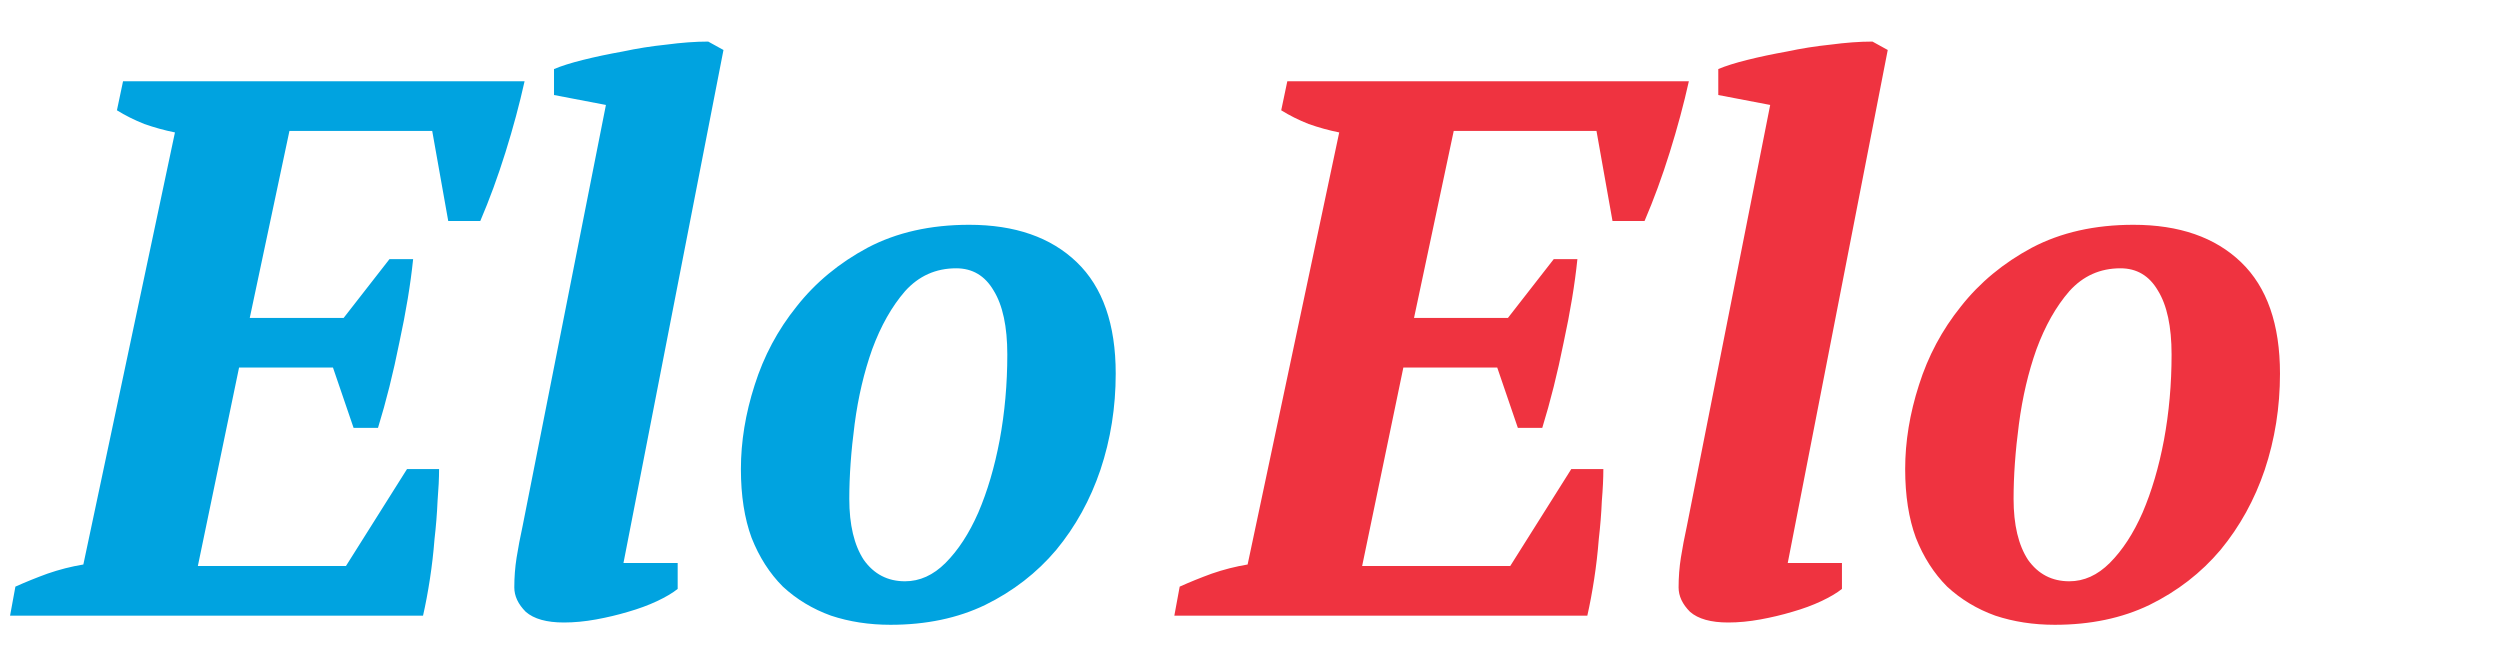 <svg width="144" height="38" viewBox="0 0 144 38" fill="none" xmlns="http://www.w3.org/2000/svg">
<path d="M30.215 4.682C29.922 6.001 29.556 7.364 29.116 8.771C28.676 10.178 28.192 11.497 27.665 12.728L25.818 12.728L24.895 7.54L16.672 7.54L14.386 18.312L19.794 18.312L22.433 14.927L23.796 14.927C23.649 16.363 23.385 17.961 23.004 19.72C22.652 21.478 22.242 23.12 21.773 24.644H20.366L19.179 21.171L13.77 21.171L11.396 32.603L19.926 32.603L23.444 27.018L25.291 27.018C25.291 27.546 25.261 28.162 25.203 28.865C25.173 29.569 25.115 30.302 25.027 31.064C24.968 31.826 24.88 32.588 24.763 33.35C24.646 34.112 24.514 34.816 24.367 35.461L0.58 35.461L0.887 33.79C1.474 33.526 2.089 33.277 2.734 33.042C3.408 32.808 4.097 32.632 4.801 32.515L10.077 7.628C9.491 7.511 8.904 7.349 8.318 7.144C7.732 6.91 7.204 6.646 6.735 6.353L7.087 4.682L30.215 4.682ZM34.901 6.045L31.911 5.473V3.978C32.321 3.803 32.878 3.627 33.581 3.451C34.285 3.275 35.047 3.114 35.868 2.967C36.689 2.791 37.524 2.659 38.374 2.571C39.254 2.454 40.06 2.395 40.793 2.395L41.672 2.879L35.912 32.427L39.034 32.427V33.922C38.741 34.156 38.345 34.391 37.847 34.625C37.348 34.86 36.791 35.065 36.176 35.241C35.59 35.417 34.974 35.563 34.329 35.681C33.684 35.798 33.069 35.856 32.482 35.856C31.486 35.856 30.753 35.651 30.284 35.241C29.844 34.801 29.624 34.332 29.624 33.834C29.624 33.248 29.668 32.676 29.756 32.119C29.844 31.562 29.961 30.947 30.108 30.272L34.901 6.045ZM42.676 27.018C42.676 25.436 42.94 23.823 43.467 22.182C43.995 20.511 44.801 19.001 45.886 17.653C46.97 16.275 48.333 15.147 49.975 14.267C51.645 13.388 53.595 12.948 55.823 12.948C58.461 12.948 60.527 13.666 62.022 15.103C63.517 16.539 64.265 18.679 64.265 21.522C64.265 23.457 63.972 25.304 63.385 27.062C62.799 28.792 61.949 30.331 60.835 31.679C59.721 32.998 58.358 34.054 56.746 34.845C55.163 35.607 53.346 35.988 51.294 35.988C50.063 35.988 48.919 35.812 47.864 35.461C46.809 35.08 45.886 34.523 45.094 33.79C44.332 33.028 43.731 32.09 43.291 30.976C42.881 29.862 42.676 28.543 42.676 27.018ZM55.075 15.454C53.903 15.454 52.921 15.894 52.129 16.774C51.367 17.653 50.737 18.767 50.239 20.115C49.77 21.434 49.432 22.871 49.227 24.424C49.022 25.978 48.919 27.414 48.919 28.733C48.919 30.228 49.198 31.401 49.755 32.251C50.341 33.072 51.133 33.482 52.129 33.482C52.979 33.482 53.756 33.13 54.46 32.427C55.192 31.694 55.823 30.727 56.35 29.525C56.878 28.294 57.288 26.901 57.581 25.348C57.875 23.765 58.021 22.123 58.021 20.423C58.021 18.811 57.757 17.58 57.23 16.73C56.731 15.88 56.013 15.454 55.075 15.454Z" fill="#00A3E0"/>
<path d="M97.278 4.682C96.984 6.001 96.618 7.364 96.178 8.771C95.739 10.178 95.255 11.497 94.727 12.728L92.88 12.728L91.957 7.54L83.735 7.54L81.448 18.312L86.857 18.312L89.495 14.927L90.858 14.927C90.711 16.363 90.448 17.961 90.067 19.72C89.715 21.478 89.304 23.12 88.835 24.644H87.428L86.241 21.171L80.833 21.171L78.459 32.603L86.989 32.603L90.506 27.018L92.353 27.018C92.353 27.546 92.324 28.162 92.265 28.865C92.236 29.569 92.177 30.302 92.089 31.064C92.03 31.826 91.942 32.588 91.825 33.35C91.708 34.112 91.576 34.816 91.43 35.461L67.642 35.461L67.95 33.79C68.536 33.526 69.151 33.277 69.796 33.042C70.471 32.808 71.159 32.632 71.863 32.515L77.139 7.628C76.553 7.511 75.967 7.349 75.381 7.144C74.794 6.91 74.267 6.646 73.798 6.353L74.149 4.682L97.278 4.682ZM101.963 6.045L98.973 5.473V3.978C99.383 3.803 99.94 3.627 100.644 3.451C101.347 3.275 102.11 3.114 102.93 2.967C103.751 2.791 104.587 2.659 105.437 2.571C106.316 2.454 107.122 2.395 107.855 2.395L108.734 2.879L102.974 32.427L106.096 32.427V33.922C105.803 34.156 105.407 34.391 104.909 34.625C104.411 34.86 103.854 35.065 103.238 35.241C102.652 35.417 102.036 35.563 101.391 35.681C100.747 35.798 100.131 35.856 99.545 35.856C98.548 35.856 97.815 35.651 97.346 35.241C96.906 34.801 96.687 34.332 96.687 33.834C96.687 33.248 96.731 32.676 96.819 32.119C96.906 31.562 97.024 30.947 97.17 30.272L101.963 6.045ZM109.738 27.018C109.738 25.436 110.002 23.823 110.53 22.182C111.057 20.511 111.863 19.001 112.948 17.653C114.032 16.275 115.396 15.147 117.037 14.267C118.708 13.388 120.657 12.948 122.885 12.948C125.523 12.948 127.59 13.666 129.085 15.103C130.58 16.539 131.327 18.679 131.327 21.522C131.327 23.457 131.034 25.304 130.448 27.062C129.862 28.792 129.011 30.331 127.898 31.679C126.784 32.998 125.421 34.054 123.808 34.845C122.225 35.607 120.408 35.988 118.356 35.988C117.125 35.988 115.982 35.812 114.927 35.461C113.871 35.08 112.948 34.523 112.156 33.79C111.394 33.028 110.793 32.09 110.354 30.976C109.943 29.862 109.738 28.543 109.738 27.018ZM122.138 15.454C120.965 15.454 119.983 15.894 119.192 16.774C118.429 17.653 117.799 18.767 117.301 20.115C116.832 21.434 116.495 22.871 116.29 24.424C116.084 25.978 115.982 27.414 115.982 28.733C115.982 30.228 116.26 31.401 116.817 32.251C117.403 33.072 118.195 33.482 119.192 33.482C120.042 33.482 120.818 33.13 121.522 32.427C122.255 31.694 122.885 30.727 123.413 29.525C123.94 28.294 124.351 26.901 124.644 25.348C124.937 23.765 125.083 22.123 125.083 20.423C125.083 18.811 124.82 17.58 124.292 16.73C123.794 15.88 123.076 15.454 122.138 15.454Z" fill="#EF3340"/>
</svg>
